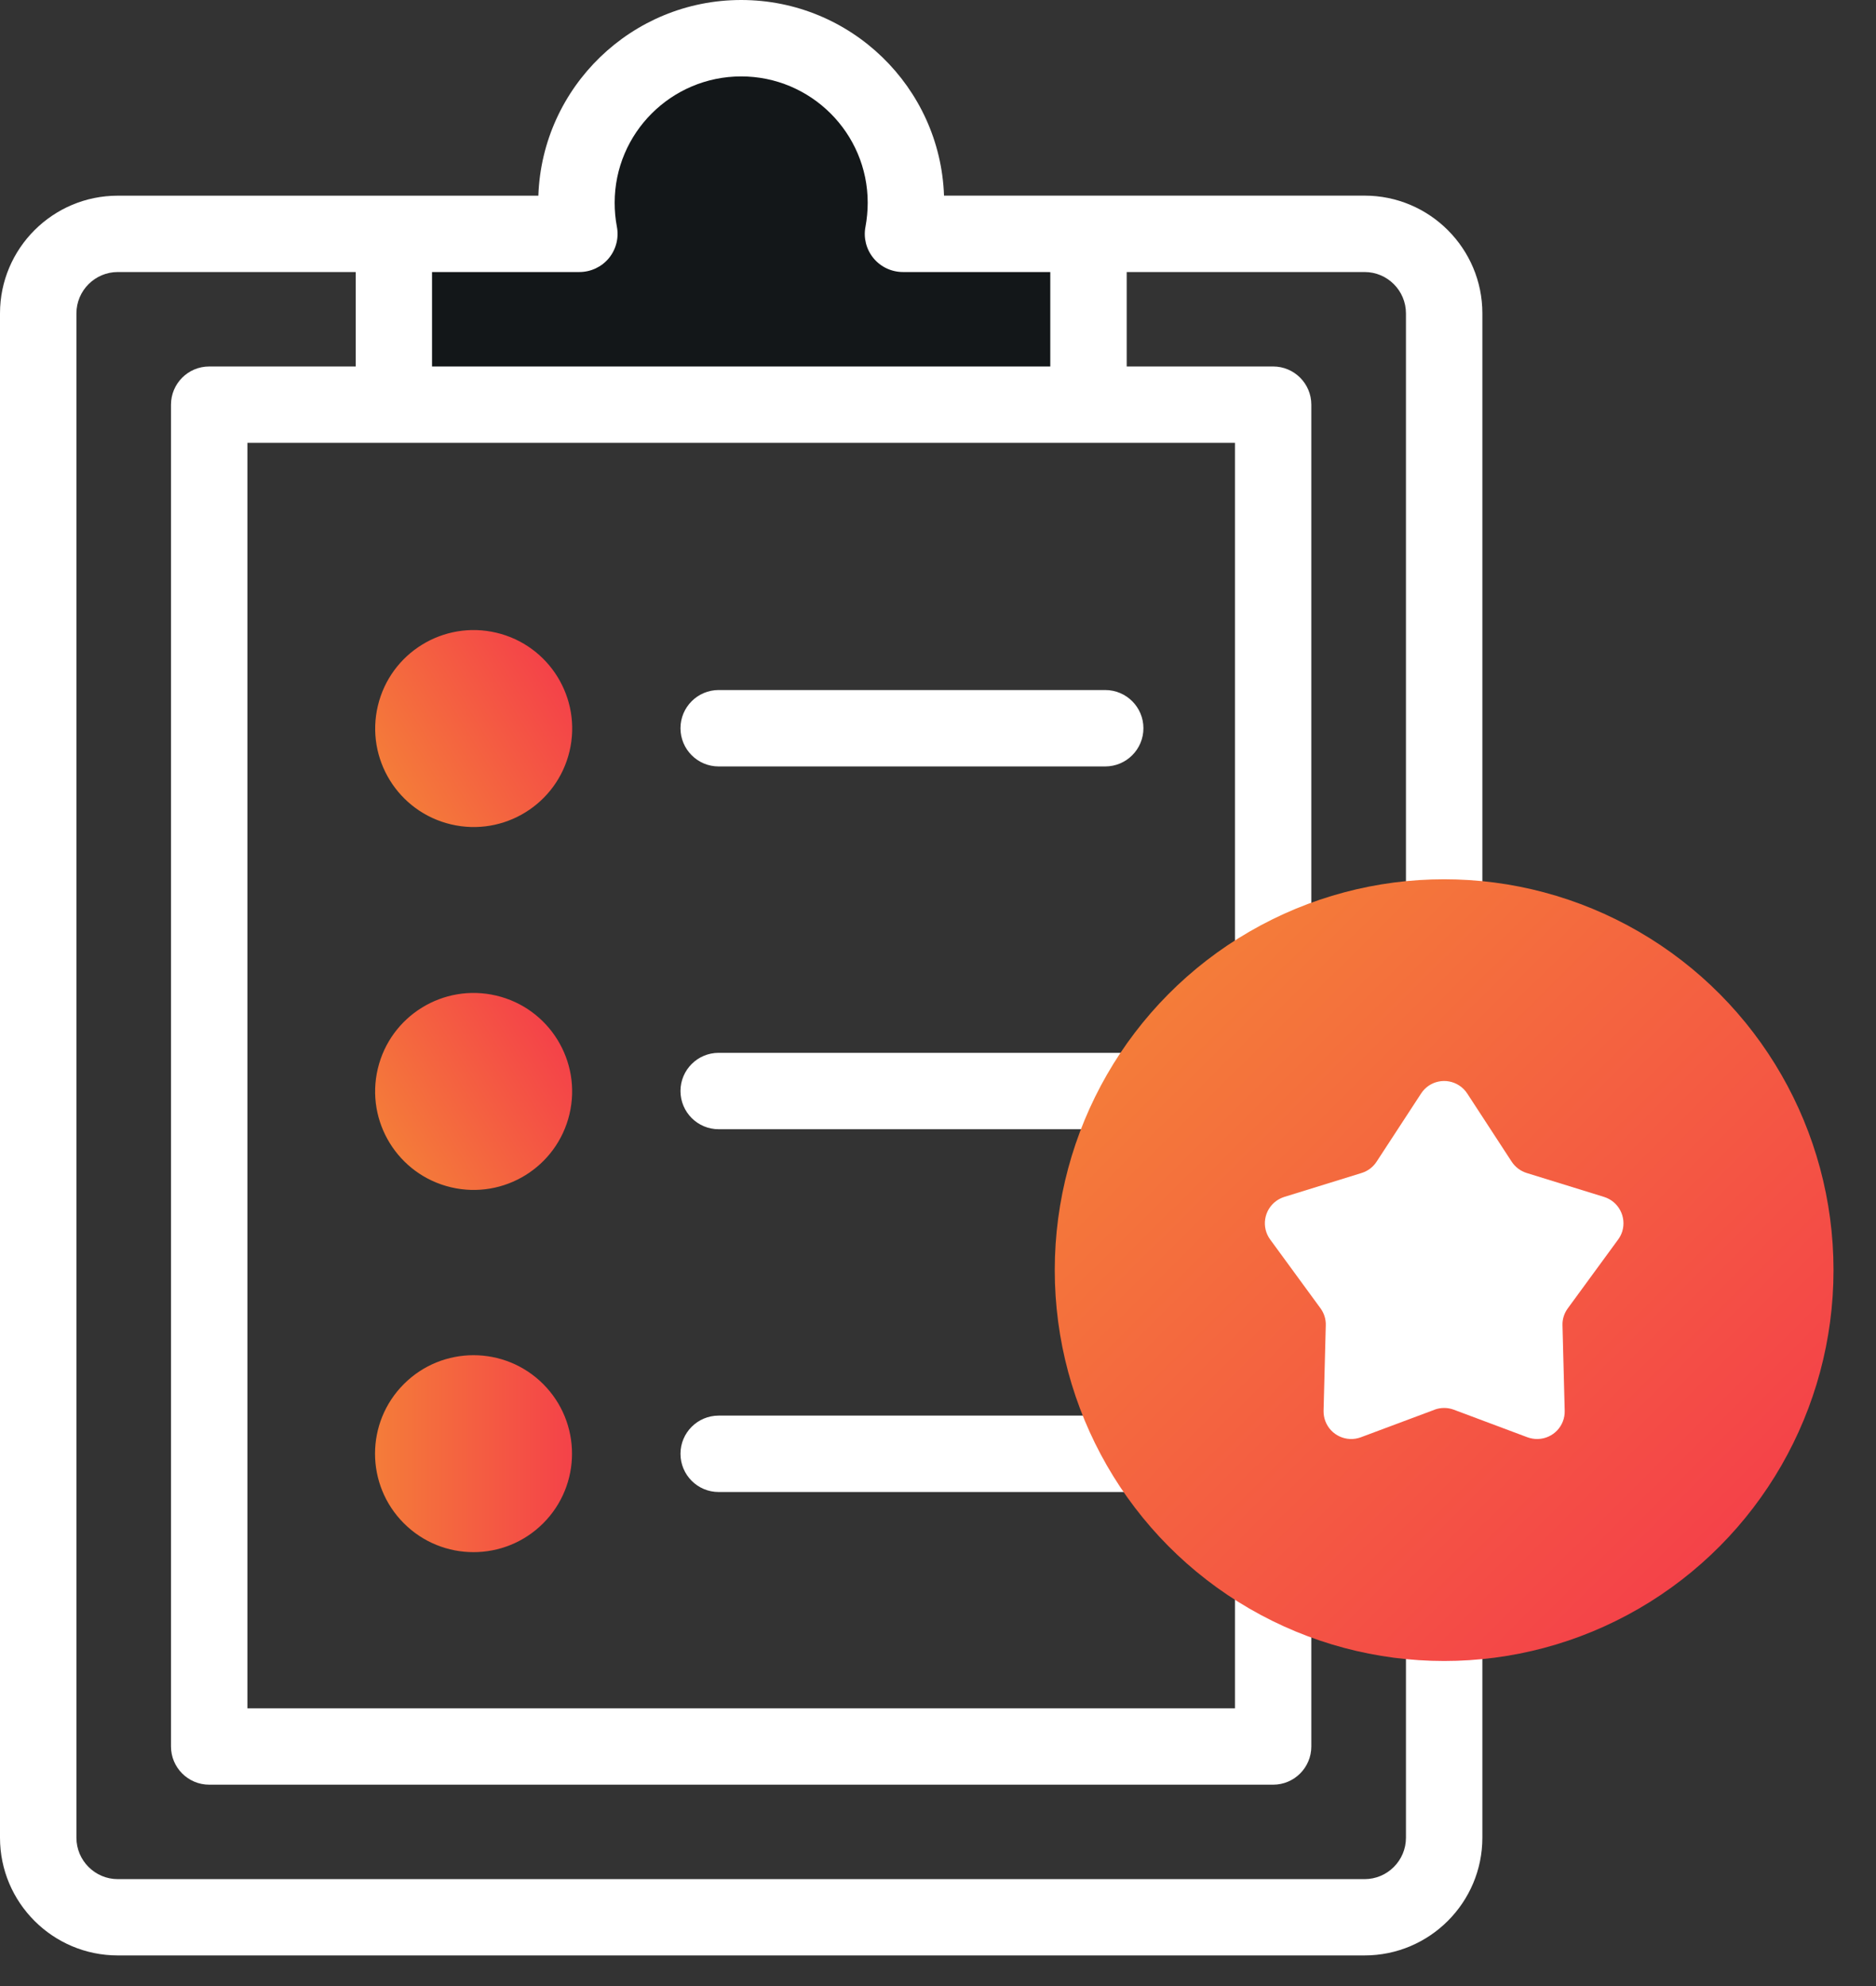 <svg xmlns="http://www.w3.org/2000/svg" width="34" height="36" viewBox="0 0 34 36">
    <rect x="0" y="0" width="34" height="36" fill="#333333" stroke="none"/>
    <defs>
        <linearGradient id="oddh8ji42a" x1=".391%" x2="99.609%" y1="0%" y2="100%">
            <stop offset="0%" stop-color="#F48836"/>
            <stop offset="100%" stop-color="#F4364C"/>
        </linearGradient>
        <linearGradient id="lgidk0tddb" x1="0%" x2="100%" y1="0%" y2="100%">
            <stop offset="0%" stop-color="#F48836"/>
            <stop offset="100%" stop-color="#F4364C"/>
        </linearGradient>
    </defs>
    <g fill="none">
        <path fill="#FFF" d="M13.025 13.893h7.005c.383 0 .693-.31.693-.693 0-.382-.31-.692-.693-.692h-7.005c-.382 0-.692.31-.692.692 0 .383.31.693.692.693zM20.426 19.084h-7.401c-.382 0-.692.31-.692.692 0 .383.31.693.692.693h7.401c.382 0 .692-.31.692-.693 0-.382-.31-.692-.692-.692zM20.426 25.66h-7.401c-.382 0-.692.31-.692.692 0 .383.31.693.692.693h7.401c.382 0 .692-.31.692-.693 0-.382-.31-.692-.692-.692z"/>
        <path fill="#FFF" d="M26.173 29.416c-.233 0-.464-.012-.692-.034v3.93c0 .413-.336.75-.75.75H2.135c-.413 0-.75-.337-.75-.75V5.681c0-.414.337-.75.75-.75h4.312v1.712H3.792c-.383 0-.693.31-.693.693v24.321c0 .383.31.693.693.693h19.282c.382 0 .692-.31.692-.693v-2.664c-.489-.178-.953-.41-1.384-.686v2.658H4.484V8.028h17.898v9.71c.431-.276.895-.507 1.384-.685V7.336c0-.383-.31-.693-.692-.693H20.42V4.931h4.312c.413 0 .749.336.749.75v10.983c.228-.023.459-.034.692-.034.234 0 .465.011.693.034V5.68c0-1.177-.958-2.134-2.134-2.134h-7.623C17.04 1.579 15.418 0 13.433 0S9.825 1.58 9.757 3.547H2.134C.957 3.547 0 4.504 0 5.68v27.631c0 1.177.957 2.134 2.134 2.134h22.598c1.176 0 2.134-.957 2.134-2.134v-3.93c-.228.022-.459.034-.693.034z"/>
        <path fill="#131719" d="M7.83 4.931h2.67c.207 0 .403-.092.534-.25.132-.16.185-.37.146-.572-.027-.142-.04-.288-.04-.434 0-1.263 1.028-2.29 2.293-2.29 1.264 0 2.293 1.027 2.293 2.29 0 .146-.014.292-.04.434-.04.202.014.412.145.571.132.16.328.251.534.251h2.67v1.712H7.83V4.931z"/>
        <ellipse cx="26.173" cy="23.023" fill="url(#oddh8ji42a)" rx="7.057" ry="7.085"/>
        <path fill="#FFF" d="M25.998 25.554l-1.335.499c-.258.096-.546-.035-.643-.293-.023-.06-.033-.124-.032-.189l.04-1.547c.004-.11-.03-.219-.095-.308l-.912-1.247c-.164-.223-.115-.535.108-.699.044-.032.094-.057.147-.074l1.402-.434c.112-.035.208-.107.271-.205l.806-1.235c.15-.232.46-.297.691-.146.059.038.108.088.146.146l.805 1.235c.064.098.16.17.271.205l1.403.434c.264.082.411.362.33.626-.017.053-.042.103-.075.147l-.912 1.247c-.065.089-.1.197-.096.308l.04 1.547c.008.276-.21.506-.486.513-.065.002-.128-.009-.189-.031l-1.335-.5c-.112-.042-.237-.042-.35 0z"/>
        <circle cx="8.585" cy="13.206" r="1.785" fill="url(#lgidk0tddb)" transform="rotate(-76.7 8.585 13.206)"/>
        <circle cx="8.582" cy="26.35" r="1.785" fill="url(#lgidk0tddb)" transform="rotate(-45 8.582 26.35)"/>
        <circle cx="8.584" cy="19.784" r="1.785" fill="url(#lgidk0tddb)" transform="rotate(-76.7 8.584 19.784)"/>
    </g>
</svg>
